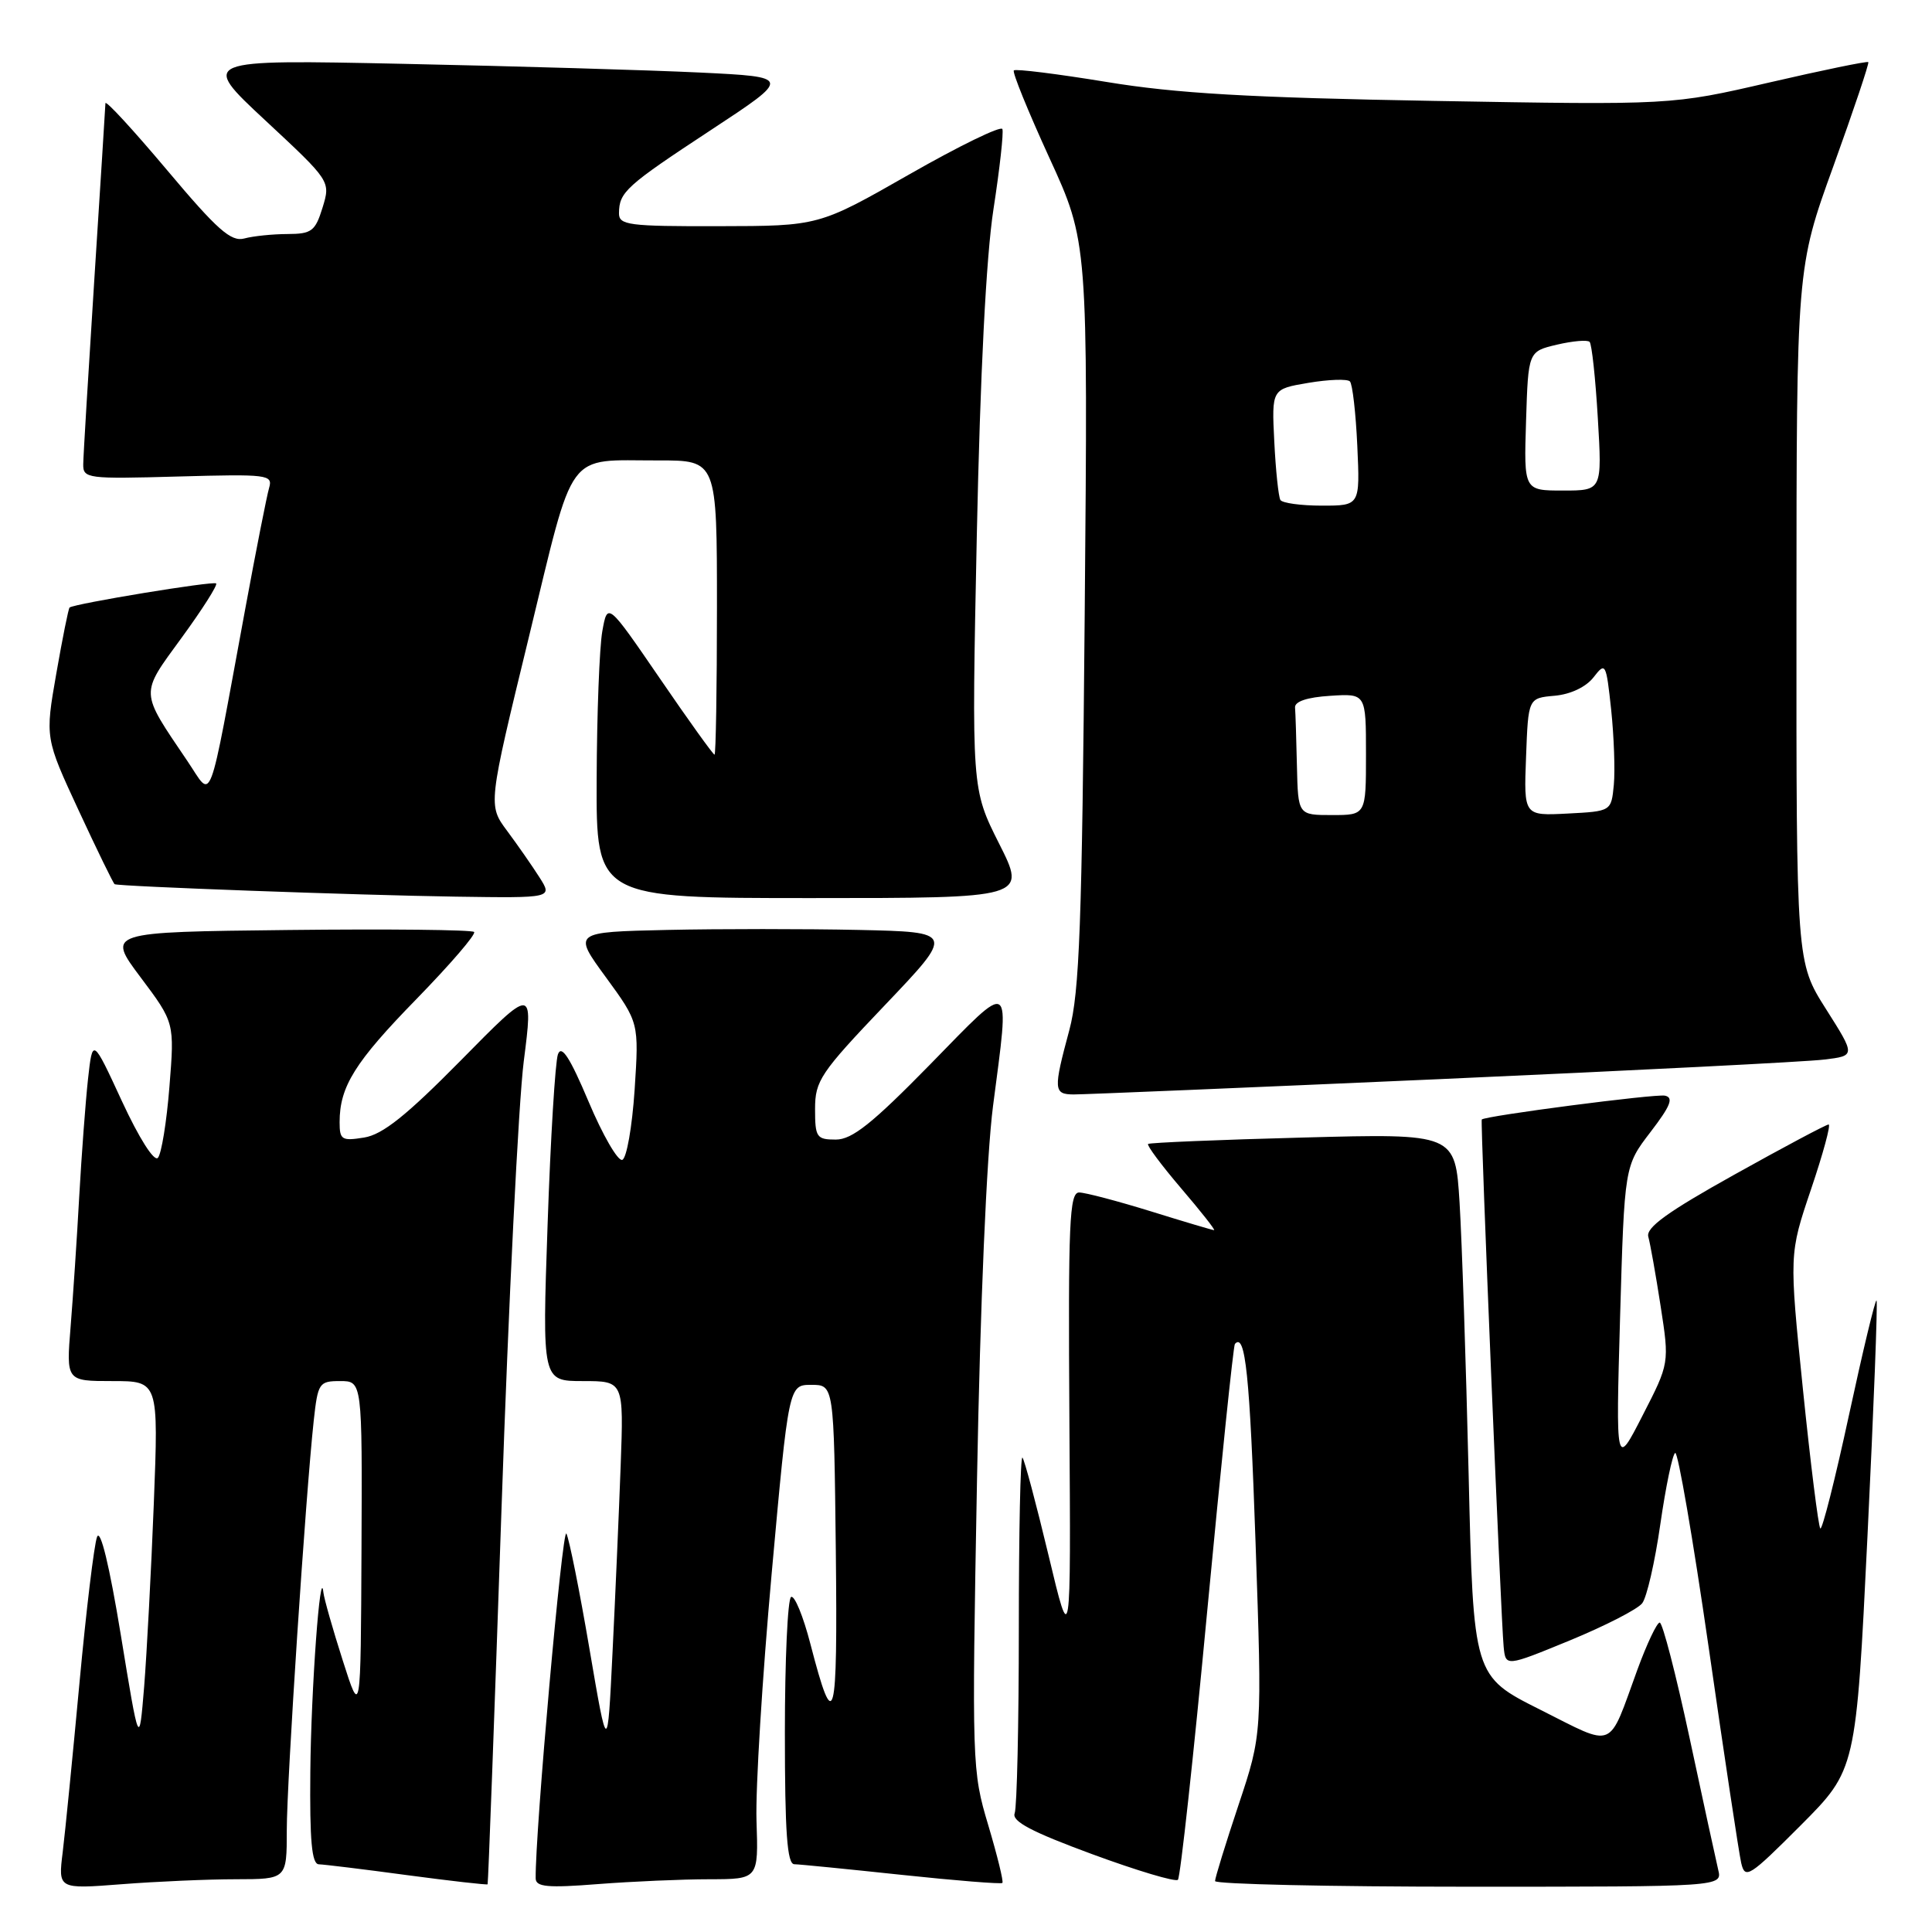 <?xml version="1.0" encoding="UTF-8" standalone="no"?>
<!DOCTYPE svg PUBLIC "-//W3C//DTD SVG 1.1//EN" "http://www.w3.org/Graphics/SVG/1.1/DTD/svg11.dtd" >
<svg xmlns="http://www.w3.org/2000/svg" xmlns:xlink="http://www.w3.org/1999/xlink" version="1.1" viewBox="0 0 256 256">
 <g >
 <path fill="currentColor"
d=" M 31.25 249.01 C 38.00 249.00 38.00 249.00 38.00 242.51 C 38.00 236.05 40.49 198.24 41.57 188.25 C 42.12 183.24 42.28 183.00 45.07 183.00 C 48.00 183.00 48.00 183.00 47.90 205.25 C 47.80 227.50 47.80 227.50 45.41 220.00 C 44.09 215.88 42.94 211.82 42.85 211.00 C 42.44 207.12 41.22 223.84 41.12 234.75 C 41.03 243.93 41.31 247.01 42.25 247.03 C 42.94 247.05 48.22 247.69 53.98 248.47 C 59.75 249.24 64.53 249.78 64.61 249.68 C 64.69 249.58 65.52 227.23 66.45 200.00 C 67.38 172.77 68.71 146.06 69.40 140.63 C 70.66 130.76 70.66 130.76 61.08 140.49 C 53.86 147.81 50.70 150.34 48.25 150.73 C 45.29 151.21 45.00 151.03 45.00 148.70 C 45.00 143.97 47.02 140.74 55.21 132.35 C 59.68 127.76 63.11 123.78 62.82 123.49 C 62.53 123.20 51.46 123.08 38.22 123.23 C 14.13 123.50 14.13 123.50 18.63 129.50 C 23.13 135.50 23.13 135.50 22.45 144.00 C 22.08 148.68 21.39 152.91 20.92 153.42 C 20.42 153.96 18.42 150.80 16.16 145.92 C 12.27 137.50 12.27 137.50 11.66 143.00 C 11.33 146.03 10.81 153.00 10.50 158.50 C 10.20 164.00 9.68 171.76 9.36 175.75 C 8.77 183.00 8.77 183.00 14.89 183.00 C 21.01 183.00 21.01 183.00 20.38 199.25 C 20.03 208.19 19.45 219.10 19.10 223.50 C 18.44 231.50 18.44 231.50 16.01 216.65 C 14.50 207.43 13.30 202.50 12.86 203.65 C 12.47 204.67 11.42 213.38 10.53 223.00 C 9.64 232.62 8.64 242.71 8.31 245.41 C 7.70 250.32 7.70 250.32 16.10 249.67 C 20.72 249.31 27.54 249.01 31.25 249.01 Z  M 94.00 249.01 C 100.50 249.00 100.50 249.00 100.24 241.25 C 100.10 236.99 101.01 222.25 102.25 208.50 C 104.51 183.50 104.51 183.50 107.51 183.50 C 110.50 183.50 110.50 183.50 110.75 205.50 C 111.00 228.45 110.56 230.08 107.39 217.86 C 106.43 214.14 105.27 211.33 104.82 211.61 C 104.37 211.89 104.00 219.97 104.00 229.56 C 104.00 242.83 104.30 247.01 105.25 247.02 C 105.94 247.03 112.35 247.67 119.50 248.43 C 126.65 249.19 132.64 249.67 132.82 249.50 C 133.00 249.33 132.15 245.89 130.95 241.85 C 128.79 234.64 128.77 233.79 129.46 196.00 C 129.88 172.92 130.73 153.12 131.58 146.56 C 133.81 129.39 134.31 129.73 123.25 141.04 C 115.57 148.88 112.91 151.00 110.75 151.00 C 108.20 151.00 108.00 150.70 108.00 146.95 C 108.00 143.20 108.70 142.16 117.24 133.20 C 126.48 123.50 126.48 123.50 113.74 123.22 C 106.73 123.07 95.35 123.07 88.45 123.22 C 75.90 123.50 75.90 123.50 80.29 129.50 C 84.67 135.50 84.67 135.50 84.09 144.42 C 83.76 149.33 83.03 153.50 82.45 153.69 C 81.87 153.88 79.86 150.41 77.99 145.97 C 75.51 140.10 74.40 138.40 73.93 139.70 C 73.57 140.69 72.95 150.84 72.56 162.25 C 71.84 183.00 71.84 183.00 77.24 183.00 C 82.65 183.00 82.65 183.00 82.24 194.25 C 82.01 200.44 81.53 211.57 81.16 219.00 C 80.50 232.50 80.50 232.50 78.11 218.50 C 76.80 210.80 75.42 203.92 75.05 203.21 C 74.52 202.20 70.90 242.83 70.98 248.90 C 71.00 250.03 72.55 250.18 79.25 249.65 C 83.79 249.30 90.42 249.01 94.00 249.01 Z  M 159.96 213.50 C 161.78 194.25 163.43 178.31 163.63 178.08 C 165.02 176.52 165.60 182.17 166.37 204.47 C 167.24 229.78 167.24 229.78 164.12 239.14 C 162.40 244.29 161.00 248.84 161.00 249.25 C 161.00 249.66 176.12 250.00 194.61 250.00 C 228.22 250.00 228.22 250.00 227.67 247.75 C 227.38 246.51 225.66 238.64 223.87 230.25 C 222.07 221.86 220.30 215.00 219.92 215.00 C 219.55 215.00 218.22 217.81 216.96 221.25 C 213.02 232.05 214.14 231.59 204.08 226.54 C 195.23 222.10 195.23 222.10 194.60 195.30 C 194.25 180.56 193.71 164.38 193.40 159.35 C 192.83 150.19 192.83 150.19 172.66 150.73 C 161.57 151.02 152.33 151.41 152.13 151.58 C 151.93 151.76 153.90 154.40 156.50 157.45 C 159.11 160.50 161.08 163.00 160.87 163.00 C 160.67 163.00 156.90 161.88 152.50 160.51 C 148.10 159.15 143.82 158.02 143.00 158.01 C 141.70 158.00 141.53 161.93 141.70 188.25 C 141.90 218.50 141.90 218.50 138.93 206.06 C 137.29 199.22 135.74 193.41 135.48 193.14 C 135.21 192.88 135.00 203.05 135.00 215.75 C 135.00 228.45 134.75 239.48 134.45 240.27 C 134.04 241.33 136.69 242.73 144.70 245.68 C 150.64 247.87 155.76 249.40 156.08 249.08 C 156.40 248.76 158.15 232.75 159.96 213.50 Z  M 247.45 203.56 C 248.28 186.55 248.82 172.49 248.65 172.32 C 248.48 172.15 246.84 178.98 245.00 187.50 C 243.16 196.02 241.45 202.78 241.20 202.53 C 240.95 202.28 239.91 194.00 238.90 184.12 C 237.07 166.17 237.07 166.17 239.97 157.59 C 241.57 152.86 242.62 149.00 242.30 149.00 C 241.99 149.00 236.38 151.98 229.84 155.63 C 220.97 160.57 218.06 162.67 218.41 163.88 C 218.66 164.77 219.40 168.90 220.04 173.06 C 221.21 180.63 221.21 180.63 217.65 187.56 C 214.10 194.50 214.10 194.50 214.67 174.50 C 215.25 154.50 215.25 154.50 218.70 150.00 C 221.36 146.53 221.80 145.43 220.61 145.18 C 219.34 144.92 196.84 147.85 196.34 148.34 C 196.14 148.54 198.88 214.47 199.24 218.18 C 199.50 220.86 199.50 220.86 208.00 217.37 C 212.68 215.44 217.00 213.23 217.60 212.44 C 218.21 211.66 219.29 206.95 220.00 201.98 C 220.72 197.00 221.60 192.75 221.97 192.52 C 222.33 192.29 224.33 203.90 226.41 218.30 C 228.48 232.71 230.42 245.56 230.72 246.86 C 231.23 249.05 231.78 248.70 238.61 241.86 C 245.94 234.50 245.94 234.50 247.45 203.56 Z  M 191.00 142.98 C 216.57 141.84 239.39 140.69 241.69 140.40 C 245.88 139.90 245.88 139.90 241.95 133.70 C 238.02 127.50 238.02 127.50 238.04 81.50 C 238.05 35.50 238.05 35.50 242.94 22.00 C 245.62 14.57 247.70 8.38 247.56 8.23 C 247.42 8.08 241.49 9.30 234.40 10.94 C 221.50 13.92 221.50 13.92 190.00 13.37 C 165.54 12.94 155.85 12.38 146.63 10.86 C 140.10 9.79 134.57 9.10 134.34 9.33 C 134.11 9.56 136.23 14.76 139.04 20.90 C 144.16 32.06 144.16 32.06 143.73 81.28 C 143.37 122.46 143.04 131.48 141.69 136.50 C 139.56 144.40 139.60 145.00 142.25 145.02 C 143.49 145.03 165.43 144.11 191.00 142.98 Z  M 71.48 116.25 C 70.52 114.74 68.59 111.97 67.20 110.10 C 64.66 106.69 64.66 106.69 70.08 84.41 C 76.23 59.11 74.82 61.04 87.25 61.01 C 95.00 61.00 95.00 61.00 95.00 80.50 C 95.00 91.22 94.85 100.00 94.68 100.00 C 94.50 100.00 91.23 95.45 87.43 89.89 C 80.50 79.78 80.50 79.78 79.81 83.64 C 79.43 85.76 79.09 94.59 79.06 103.25 C 79.00 119.00 79.00 119.00 107.51 119.00 C 136.03 119.00 136.03 119.00 132.38 111.77 C 128.74 104.53 128.74 104.53 129.43 71.02 C 129.88 49.50 130.67 34.00 131.64 27.72 C 132.47 22.34 133.00 17.56 132.82 17.10 C 132.65 16.63 127.10 19.33 120.50 23.10 C 108.50 29.95 108.50 29.95 95.25 29.97 C 83.28 30.00 82.00 29.83 82.02 28.25 C 82.04 25.45 82.93 24.64 94.20 17.23 C 104.89 10.20 104.89 10.20 92.70 9.61 C 85.99 9.29 68.35 8.77 53.50 8.46 C 26.50 7.89 26.50 7.89 35.15 15.95 C 43.81 24.01 43.81 24.01 42.74 27.51 C 41.77 30.64 41.30 31.00 38.08 31.01 C 36.11 31.02 33.54 31.28 32.37 31.60 C 30.61 32.07 28.79 30.46 22.12 22.52 C 17.65 17.21 13.99 13.23 13.97 13.68 C 13.96 14.13 13.29 24.62 12.50 37.00 C 11.71 49.38 11.04 60.40 11.03 61.50 C 11.00 63.41 11.54 63.48 23.60 63.14 C 35.49 62.81 36.17 62.89 35.66 64.64 C 35.36 65.66 33.95 72.80 32.53 80.50 C 27.46 107.93 28.24 105.87 24.85 100.87 C 18.48 91.44 18.51 92.13 24.07 84.50 C 26.80 80.76 28.86 77.52 28.64 77.31 C 28.29 76.95 9.89 79.98 9.22 80.50 C 9.07 80.62 8.28 84.56 7.46 89.25 C 5.97 97.79 5.97 97.79 10.43 107.40 C 12.88 112.68 15.02 117.07 15.19 117.16 C 15.77 117.46 47.50 118.62 60.37 118.81 C 73.23 119.00 73.23 119.00 71.48 116.25 Z  M 171.85 101.50 C 171.77 97.92 171.66 94.44 171.60 93.75 C 171.54 92.95 173.21 92.39 176.25 92.20 C 181.00 91.89 181.00 91.89 181.00 99.95 C 181.00 108.00 181.00 108.00 176.50 108.00 C 172.00 108.00 172.00 108.00 171.85 101.50 Z  M 202.21 100.30 C 202.50 92.50 202.50 92.50 206.00 92.19 C 208.12 92.00 210.15 91.03 211.15 89.75 C 212.74 87.69 212.82 87.83 213.49 94.06 C 213.86 97.60 214.02 102.08 213.84 104.00 C 213.50 107.50 213.50 107.50 207.71 107.80 C 201.91 108.10 201.91 108.10 202.21 100.30 Z  M 169.66 66.25 C 169.41 65.84 169.04 62.36 168.85 58.52 C 168.50 51.55 168.50 51.55 173.37 50.73 C 176.05 50.28 178.53 50.19 178.87 50.54 C 179.21 50.88 179.65 54.72 179.85 59.08 C 180.21 67.00 180.21 67.00 175.16 67.00 C 172.39 67.00 169.91 66.66 169.66 66.25 Z  M 202.21 55.79 C 202.50 46.57 202.50 46.57 206.30 45.67 C 208.40 45.18 210.34 45.01 210.63 45.30 C 210.92 45.58 211.41 50.13 211.72 55.41 C 212.29 65.00 212.29 65.00 207.11 65.00 C 201.92 65.00 201.92 65.00 202.21 55.79 Z "/>
</g>
</svg>